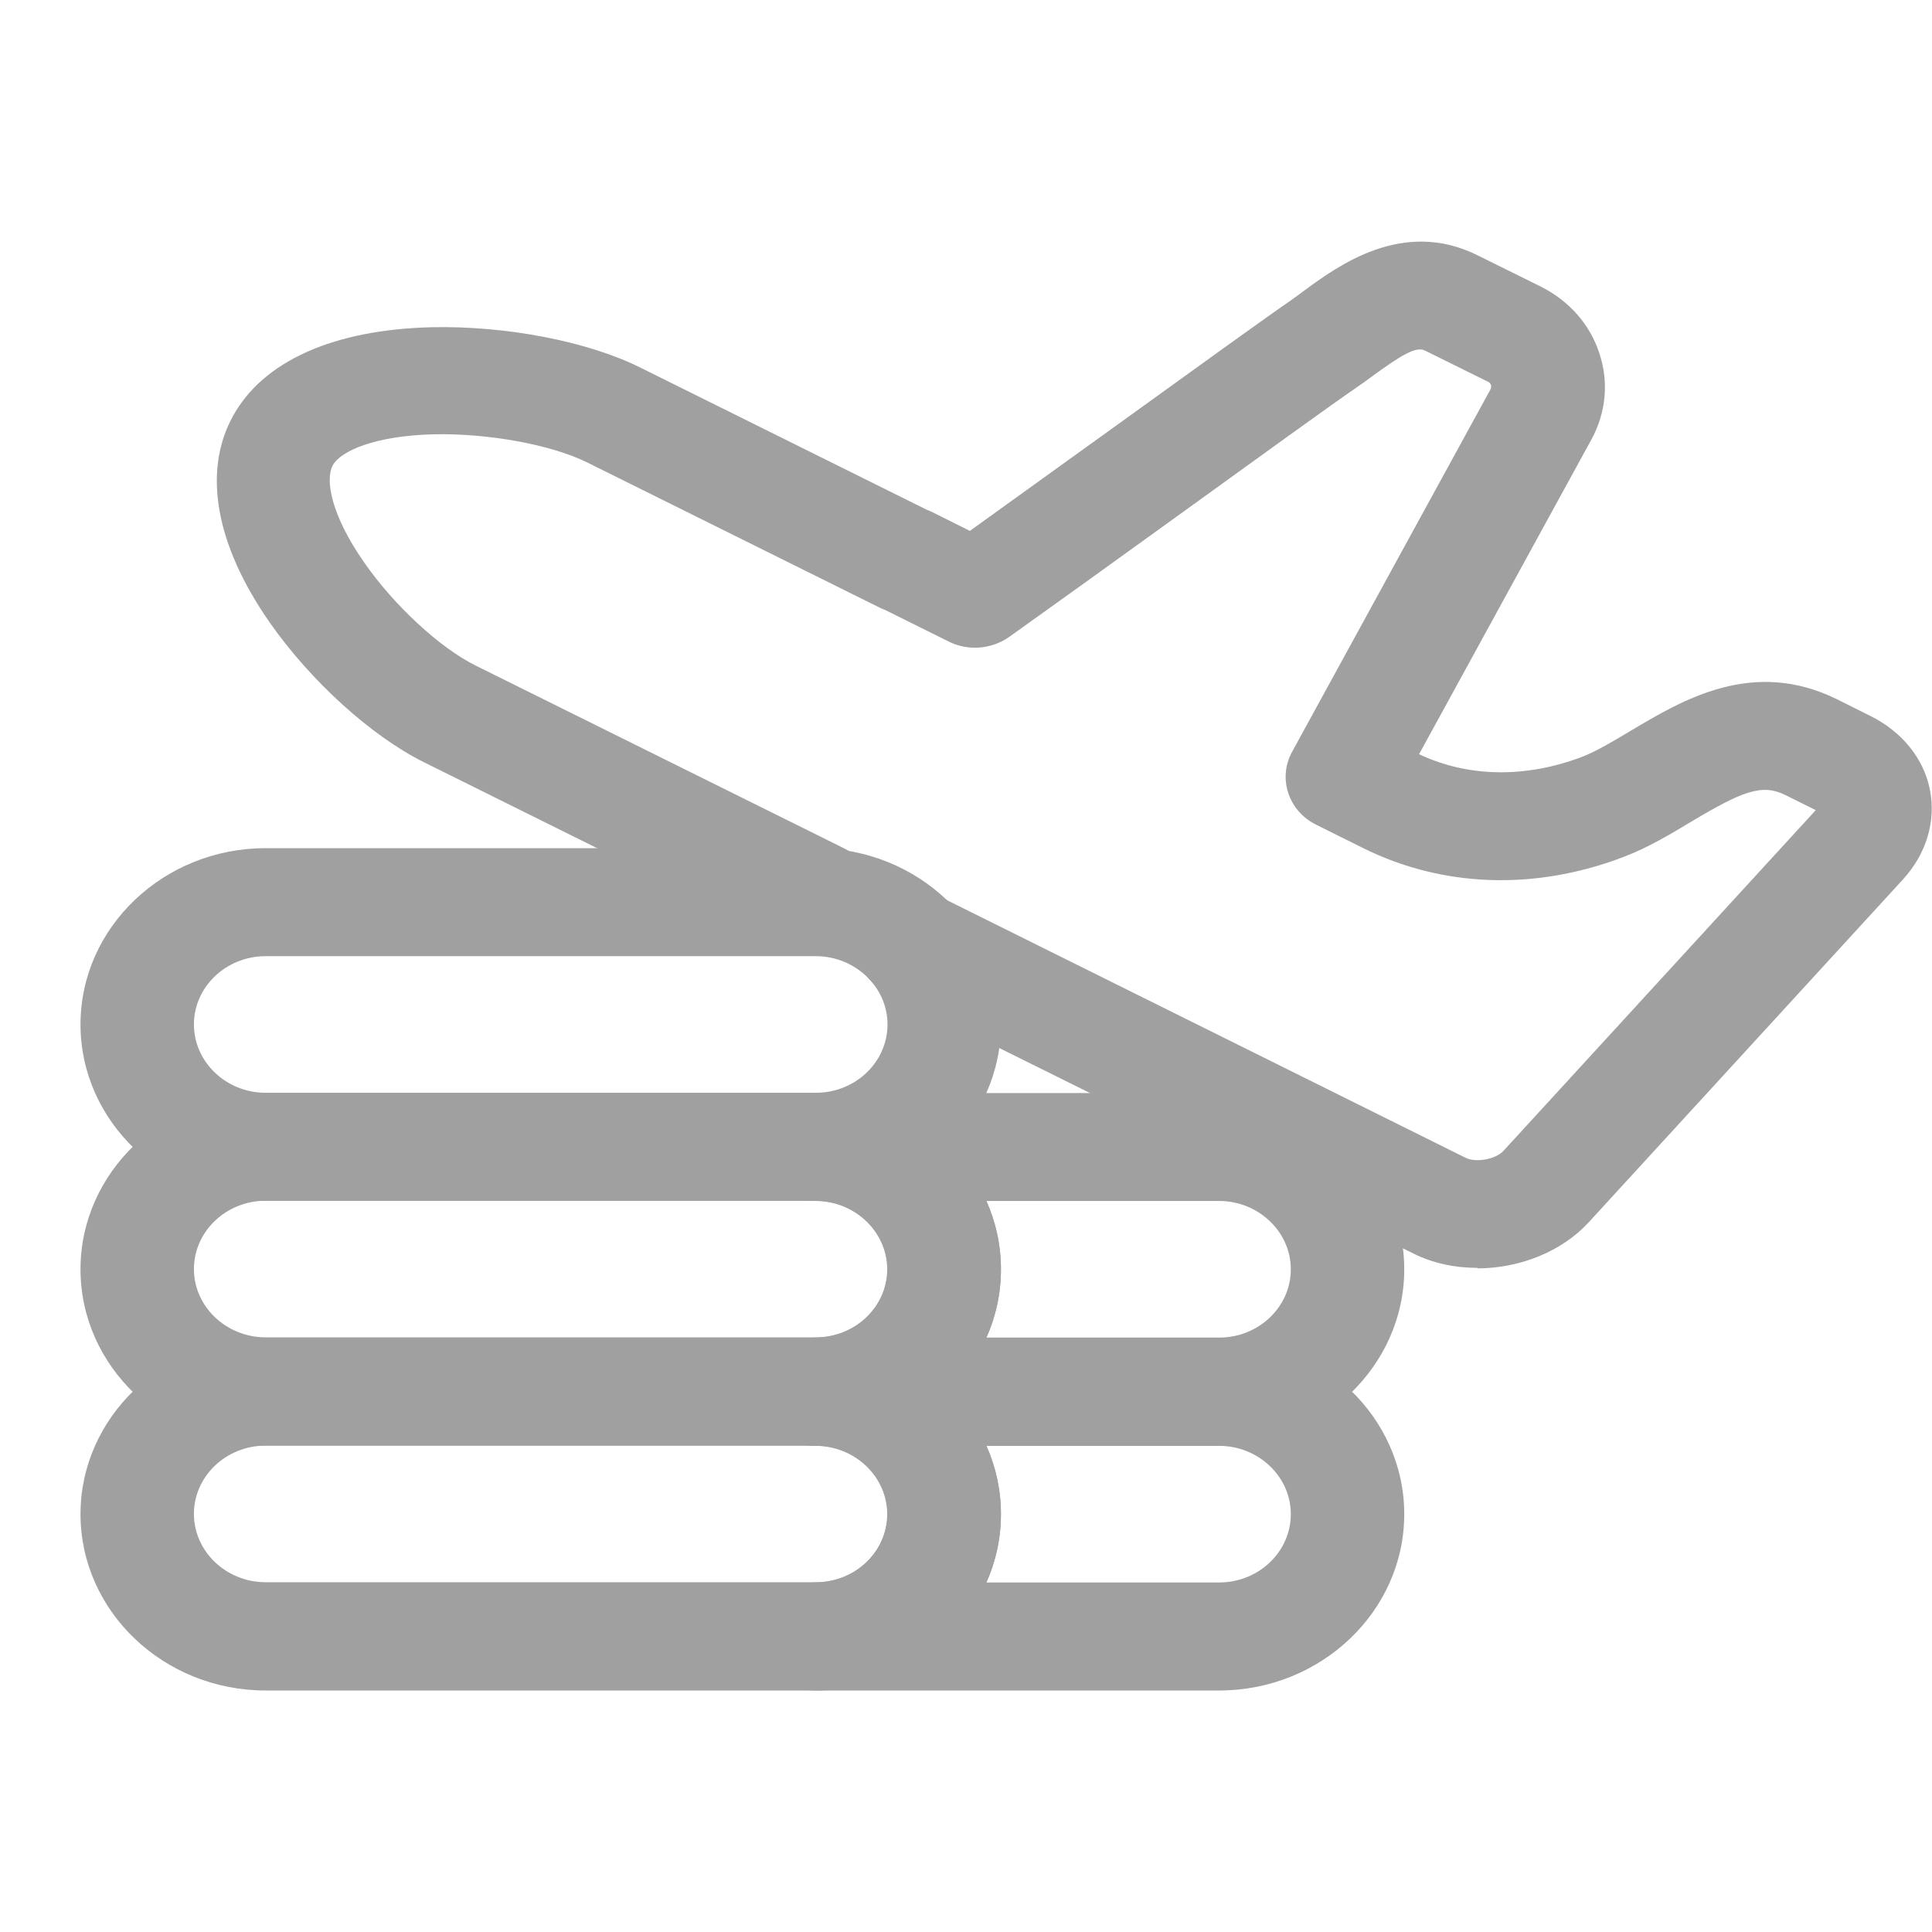 <svg width="24" height="24" viewBox="0 0 24 24" fill="none" xmlns="http://www.w3.org/2000/svg">
<g clip-path="url(#clip0_302_382)">
<path d="M18.354 15.75C18.076 15.75 17.798 15.693 17.552 15.569L11.005 12.32C10.74 12.188 10.598 11.917 10.633 11.649C10.421 11.827 10.108 11.872 9.843 11.74L5.265 9.468C4.611 9.143 3.859 8.46 3.35 7.732C2.677 6.767 2.516 5.858 2.892 5.172C3.268 4.486 4.143 4.095 5.36 4.065C6.279 4.044 7.296 4.239 7.95 4.564L11.508 6.33C11.533 6.339 11.558 6.351 11.584 6.363L12.048 6.595C12.522 6.255 13.16 5.795 13.786 5.344C14.809 4.606 15.776 3.908 16.019 3.743C16.076 3.704 16.136 3.659 16.196 3.614C16.626 3.298 17.428 2.711 18.354 3.171L19.144 3.562C19.491 3.737 19.751 4.029 19.867 4.387C19.988 4.745 19.95 5.127 19.77 5.458L17.628 9.369C18.24 9.658 18.954 9.667 19.653 9.402C19.836 9.33 20.044 9.206 20.259 9.077C20.901 8.695 21.776 8.169 22.825 8.689L23.235 8.894C23.627 9.089 23.899 9.423 23.975 9.814C24.05 10.205 23.93 10.608 23.637 10.927L19.738 15.181C19.4 15.551 18.872 15.756 18.354 15.756V15.75ZM11.331 11.054C11.441 11.054 11.552 11.078 11.656 11.129L18.203 14.381C18.335 14.447 18.578 14.402 18.676 14.297L22.556 10.064L22.174 9.874C21.886 9.733 21.643 9.829 21.008 10.208C20.746 10.365 20.477 10.527 20.177 10.642C19.075 11.066 17.921 11.027 16.929 10.533L16.348 10.244C16.004 10.073 15.871 9.667 16.051 9.339L18.518 4.832C18.518 4.832 18.528 4.802 18.522 4.784C18.515 4.766 18.506 4.754 18.49 4.745L17.7 4.354C17.593 4.3 17.406 4.411 17.052 4.67C16.98 4.724 16.907 4.775 16.838 4.823C16.607 4.979 15.602 5.705 14.632 6.406C13.83 6.986 13.008 7.576 12.535 7.913C12.317 8.066 12.026 8.09 11.786 7.97L10.999 7.579C10.974 7.57 10.949 7.558 10.923 7.546L7.293 5.744C6.848 5.524 6.064 5.38 5.388 5.395C4.658 5.413 4.232 5.602 4.134 5.78C4.036 5.96 4.115 6.4 4.519 6.98C4.892 7.519 5.464 8.048 5.909 8.268L10.487 10.539C10.753 10.672 10.895 10.942 10.86 11.21C10.99 11.102 11.157 11.042 11.328 11.042L11.331 11.054Z" fill="#A0A0A0"/>
<path d="M10.134 14.916H3.3C2.033 14.916 1 13.933 1 12.726C1 11.52 2.033 10.536 3.3 10.536H10.134C11.404 10.536 12.434 11.52 12.434 12.726C12.434 13.933 11.4 14.916 10.134 14.916ZM3.3 11.878C2.807 11.878 2.409 12.26 2.409 12.726C2.409 13.193 2.81 13.575 3.3 13.575H10.134C10.627 13.575 11.025 13.193 11.025 12.726C11.025 12.26 10.623 11.878 10.134 11.878H3.3Z" fill="#A0A0A0"/>
<path d="M15.144 17.958H10.13C9.742 17.958 9.426 17.657 9.426 17.287C9.426 16.917 9.742 16.616 10.13 16.616C10.623 16.616 11.021 16.234 11.021 15.768C11.021 15.302 10.62 14.919 10.13 14.919C9.742 14.919 9.426 14.619 9.426 14.248C9.426 13.879 9.742 13.578 10.13 13.578H15.144C16.411 13.578 17.444 14.561 17.444 15.768C17.444 16.974 16.411 17.958 15.144 17.958ZM12.253 16.616H15.144C15.637 16.616 16.035 16.234 16.035 15.768C16.035 15.302 15.634 14.919 15.144 14.919H12.253C12.37 15.181 12.434 15.467 12.434 15.768C12.434 16.069 12.37 16.358 12.253 16.616Z" fill="#A0A0A0"/>
<path d="M10.134 17.958H3.3C2.033 17.958 1 16.974 1 15.768C1 14.561 2.033 13.578 3.3 13.578H10.134C11.404 13.578 12.434 14.561 12.434 15.768C12.434 16.974 11.4 17.958 10.134 17.958ZM3.3 14.916C2.807 14.916 2.409 15.299 2.409 15.765C2.409 16.231 2.81 16.613 3.3 16.613H10.134C10.627 16.613 11.025 16.231 11.025 15.765C11.025 15.299 10.623 14.916 10.134 14.916H3.3Z" fill="#A0A0A0"/>
<path d="M15.144 21H10.13C9.742 21 9.426 20.699 9.426 20.329C9.426 19.959 9.742 19.658 10.13 19.658C10.623 19.658 11.021 19.276 11.021 18.809C11.021 18.343 10.62 17.961 10.13 17.961C9.742 17.961 9.426 17.66 9.426 17.29C9.426 16.92 9.742 16.619 10.13 16.619H15.144C16.411 16.619 17.444 17.603 17.444 18.809C17.444 20.016 16.411 21 15.144 21ZM12.253 19.658H15.144C15.637 19.658 16.035 19.276 16.035 18.809C16.035 18.343 15.634 17.961 15.144 17.961H12.253C12.37 18.223 12.434 18.509 12.434 18.809C12.434 19.11 12.37 19.396 12.253 19.658Z" fill="#A0A0A0"/>
<path d="M10.134 21H3.3C2.033 21 1 20.016 1 18.809C1 17.603 2.033 16.619 3.3 16.619H10.134C11.404 16.619 12.434 17.603 12.434 18.809C12.434 20.016 11.4 21 10.134 21ZM3.3 17.958C2.807 17.958 2.409 18.34 2.409 18.806C2.409 19.273 2.81 19.655 3.3 19.655H10.134C10.627 19.655 11.025 19.273 11.025 18.806C11.025 18.34 10.623 17.958 10.134 17.958H3.3Z" fill="#A0A0A0"/>
</g>
<defs>
<clipPath id="clip0_302_382">
<rect width="23" height="18" fill="white" transform="translate(1 3)"/>
</clipPath>
</defs>
</svg>
